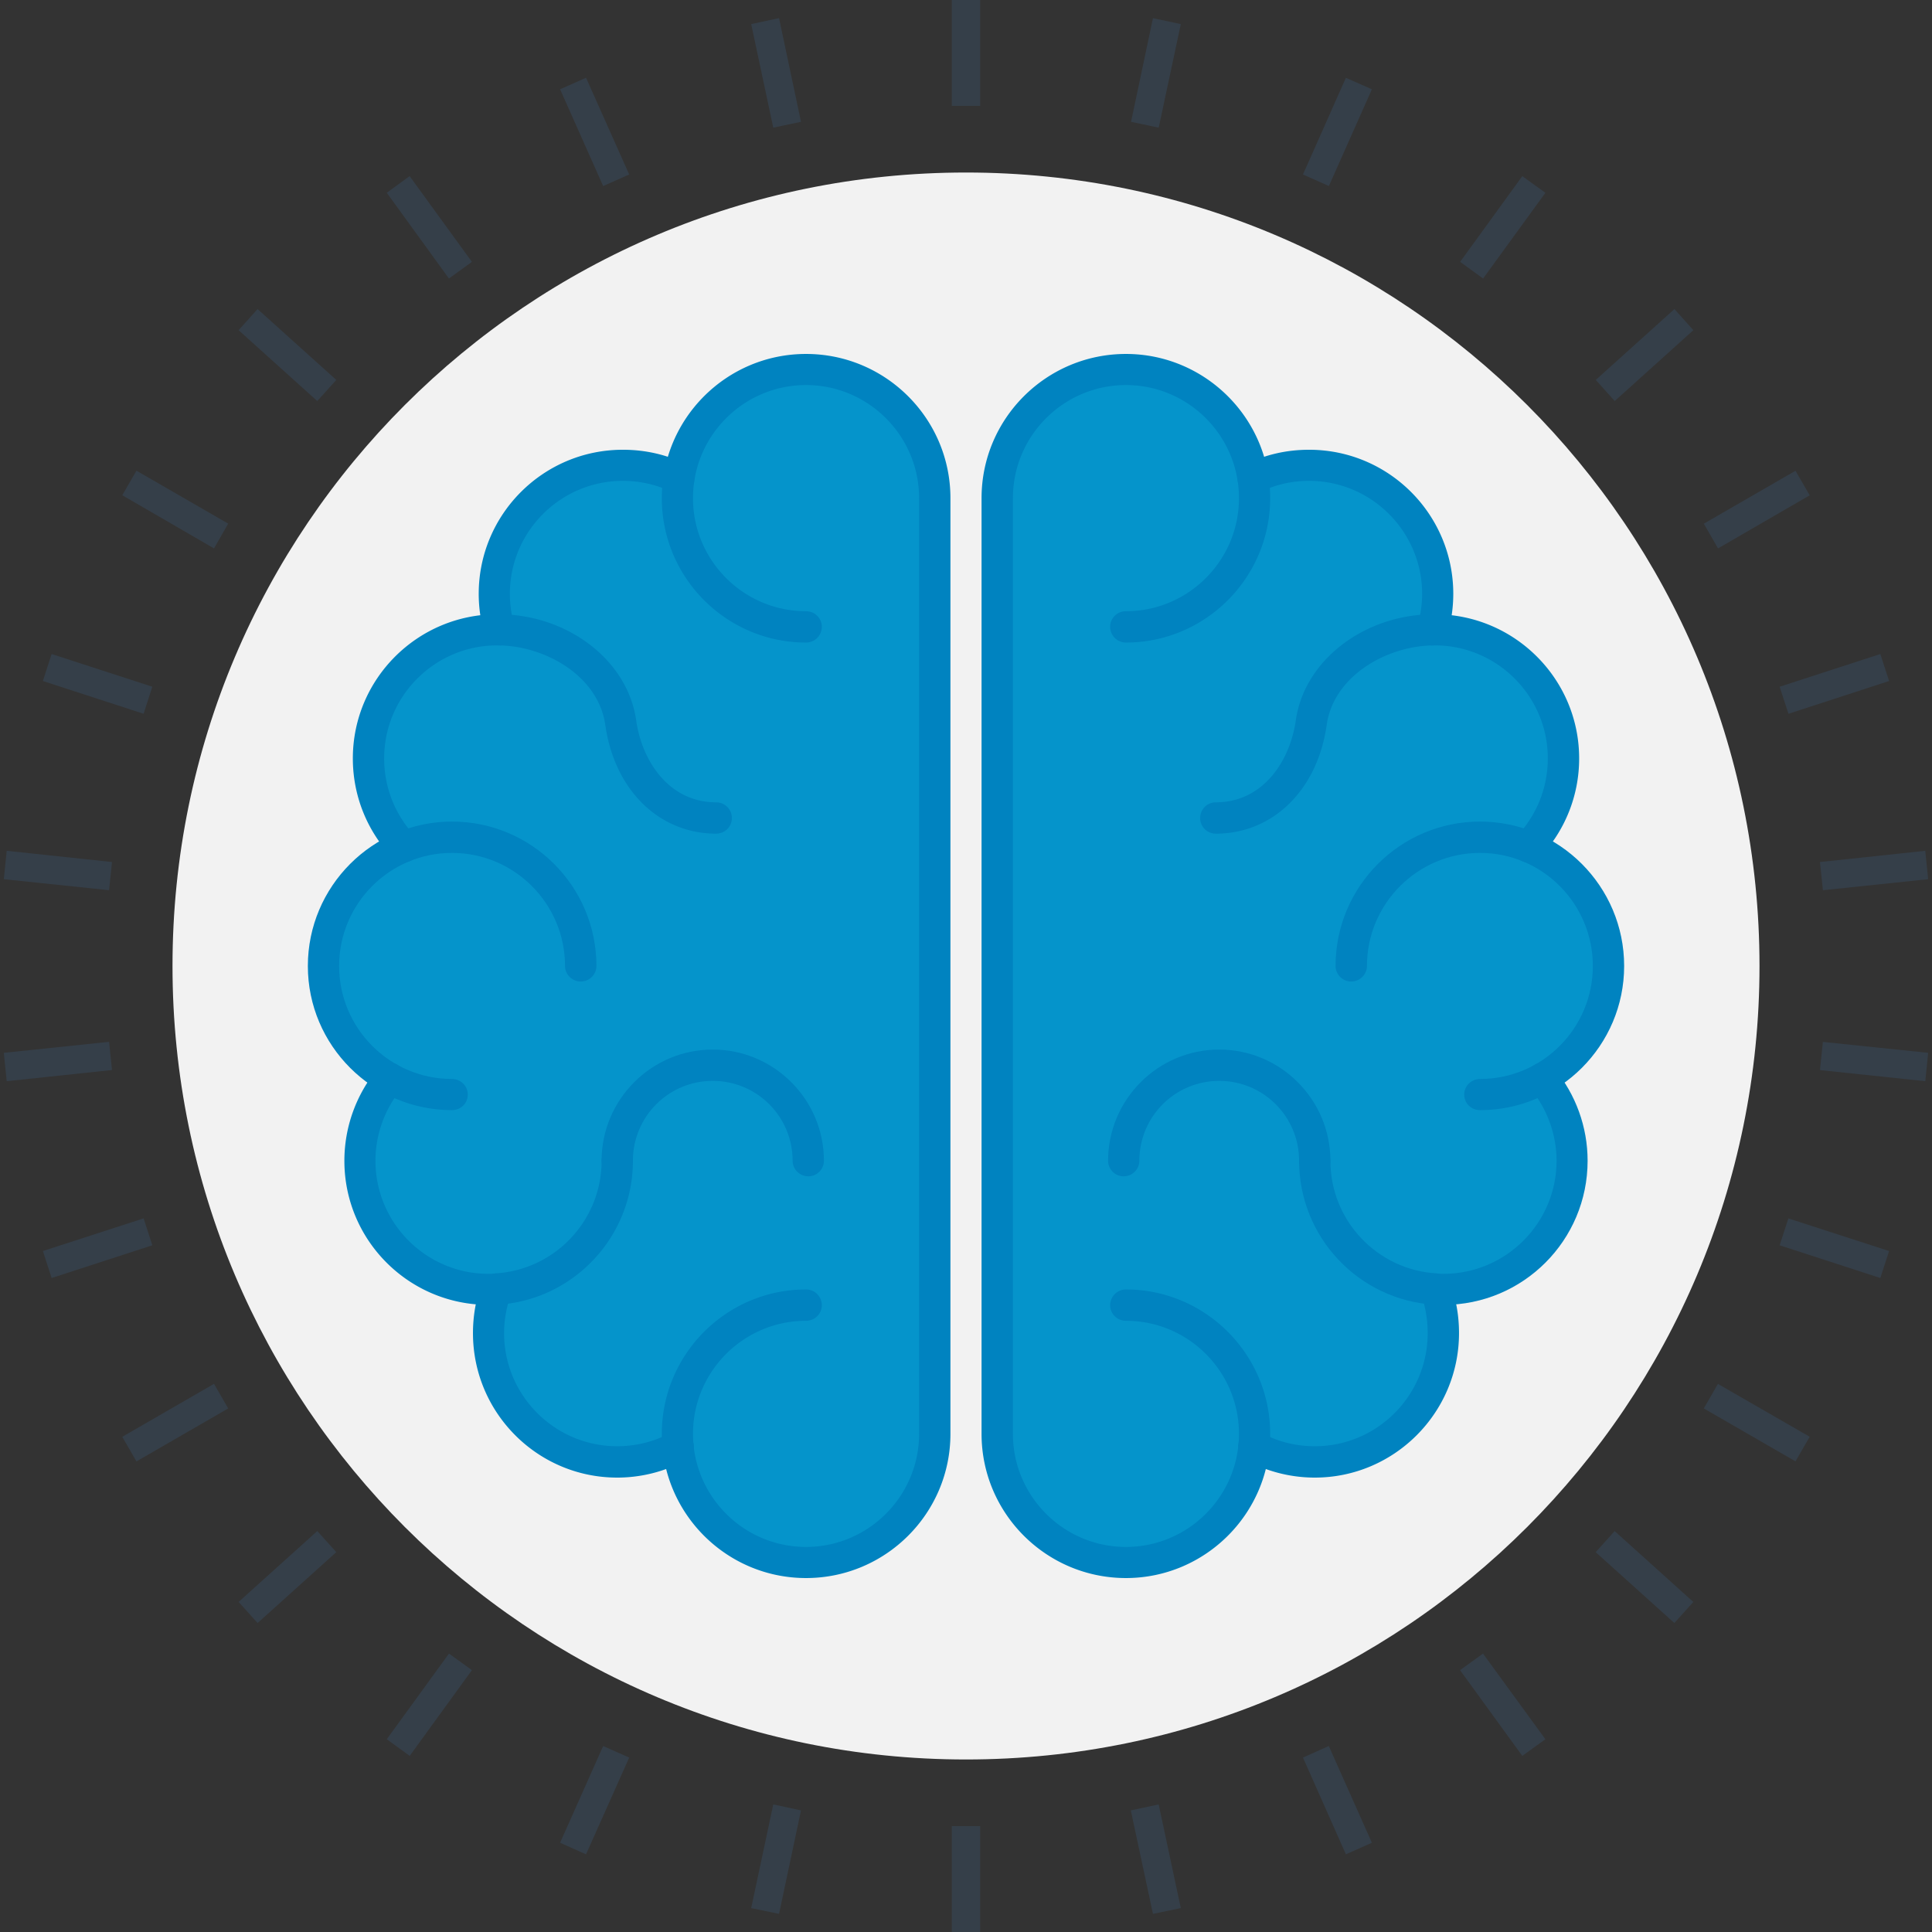 <svg xmlns="http://www.w3.org/2000/svg" fill-rule="evenodd" stroke-linejoin="round" stroke-miterlimit="1.414" class="focus-row-icon" clip-rule="evenodd" viewBox="0 0 512 512"><rect x="0" y="0" width="512" height="512" fill="#333333" stroke="none"/><path fill="#f2f2f2" fill-rule="nonzero" d="M466.287 256c0 116.142-94.139 210.281-210.286 210.281-116.134 0-210.286-94.136-210.286-210.281 0-116.147 94.152-210.281 210.286-210.281 116.145 0 210.286 94.134 210.286 210.281z"/><path fill="#0594cb" fill-rule="nonzero" d="M213.597 97.925c18.872 0 34.084 15.217 34.084 34.097v247.923c0 15.58-10.404 28.71-24.694 32.765 0 0-.033.031-.077 0-1.014.282-2.048.486-3.236.709-1.175.266-2.478.422-3.891.484-.681.143-1.462.143-2.186.143-18.099 0-32.228-13.448-33.9-30.666v-.038c-4.78 2.56-10.368 4.093-16.161 4.093-18.778 0-34.094-15.265-34.094-34.155 0-3.996.824-8.036 2.066-11.604-.681 0-1.372.036-2.066.036-18.78 0-34.056-15.222-34.056-34.094 0-8.351 3.003-15.877 7.951-21.837-10.529-5.783-17.636-16.97-17.636-29.798 0-14.287 8.799-26.532 21.268-31.539-5.793-6.121-9.349-14.39-9.349-23.452 0-18.783 15.299-34.066 34.079-34.066h.625a34.984 34.984 0 0 1-1.339-9.551c0-18.775 15.316-34.063 34.097-34.063 5.094 0 10.532 1.219 14.912 3.246 2.586-16.242 16.677-28.633 33.603-28.633z"/><g fill="#0083c0" fill-rule="nonzero"><path d="M175.389 132.019c0 21.102 17.129 38.262 38.221 38.262a4.184 4.184 0 0 0 4.183-4.191c0-2.26-1.874-4.111-4.183-4.111-16.532 0-29.96-13.44-29.96-29.96 0-16.53 13.427-29.975 29.96-29.975 16.512 0 29.957 13.445 29.957 29.975v247.964c0 16.527-13.445 29.973-29.957 29.973-16.532 0-29.96-13.445-29.96-29.973 0-16.52 13.427-29.96 29.96-29.96 2.309 0 4.183-1.851 4.183-4.109a4.187 4.187 0 0 0-4.183-4.193c-21.092 0-38.221 17.157-38.221 38.262 0 21.094 17.129 38.216 38.221 38.216 21.097 0 38.264-17.121 38.264-38.216V132.019c0-21.097-17.17-38.218-38.264-38.218-21.092 0-38.221 17.121-38.221 38.218z"/><path d="M163.565 391.578c-21.117 0-38.223-17.18-38.223-38.287 0-4.452.742-8.868 2.255-13.038.819-2.166 3.195-3.308 5.302-2.506a4.06 4.06 0 0 1 2.504 5.297 30.187 30.187 0 0 0-1.815 10.245c0 16.525 13.443 29.978 29.978 29.978 4.933 0 9.838-1.206 14.134-3.551a4.236 4.236 0 0 1 5.688 1.672c1.068 2.038.34 4.547-1.687 5.609a38.19 38.19 0 0 1-18.136 4.581z"/><path d="M129.463 345.805c-21.105 0-38.198-17.101-38.198-38.188a38.29 38.29 0 0 1 8.868-24.492c1.423-1.741 4.065-1.961 5.806-.509 1.738 1.477 2.02 4.081.53 5.801-4.483 5.404-6.968 12.211-6.968 19.203 0 16.515 13.448 29.96 29.965 29.96.625 0 1.172 0 1.715-.115 15.852-.883 28.25-14.011 28.25-29.844 0-2.266 1.861-4.116 4.137-4.116 2.309 0 4.16 1.853 4.16 4.116 0 20.227-15.821 36.961-35.93 38.141-.702.025-1.526.043-2.335.043z"/><path d="M214.24 311.734c-2.335 0-4.188-1.861-4.188-4.116 0-11.717-9.444-21.176-21.169-21.176-11.709 0-21.158 9.459-21.158 21.176 0 2.258-1.853 4.116-4.16 4.116-2.276 0-4.137-1.861-4.137-4.116 0-16.233 13.23-29.476 29.455-29.476 16.238 0 29.466 13.243 29.466 29.476.002 2.257-1.851 4.116-4.109 4.116zm-94.461-17.536c-21.018 0-38.195-17.119-38.195-38.2 0-21.117 17.175-38.277 38.195-38.277 21.11 0 38.282 17.16 38.282 38.277 0 2.243-1.866 4.119-4.145 4.119-2.301 0-4.18-1.876-4.18-4.119 0-16.532-13.43-29.97-29.96-29.97-16.504 0-29.906 13.437-29.906 29.97 0 16.515 13.402 29.942 29.906 29.942 2.327 0 4.191 1.866 4.191 4.139.002 2.314-1.861 4.119-4.188 4.119z"/><path d="M106.958 228.559c-1.068 0-2.186-.461-3.023-1.329-6.71-7.122-10.429-16.412-10.429-26.235 0-21.107 17.175-38.211 38.272-38.211.238 0 .566 0 .86.008 18.14.261 33.728 12.357 35.958 28.116 1.531 10.806 8.694 21.714 21.194 21.714a4.156 4.156 0 0 1 4.163 4.183c0 2.253-1.846 4.122-4.163 4.122-15.165 0-26.962-11.61-29.386-28.849-1.853-12.897-15.764-20.844-28.099-21.038l-.53-.008c-16.522 0-29.972 13.44-29.972 29.96 0 7.67 2.885 14.979 8.184 20.588 1.569 1.669 1.516 4.25-.141 5.809a4.14 4.14 0 0 1-2.888 1.17z"/><path d="M132.351 171.044c-1.764 0-3.438-1.198-3.942-2.952a37.935 37.935 0 0 1-1.544-10.714c0-21.089 17.114-38.188 38.195-38.188 5.901 0 11.438 1.247 16.681 3.784 2.056 1.014 2.89 3.52 1.897 5.571a4.089 4.089 0 0 1-5.507 1.887c-4.078-1.989-8.476-3-13.069-3-16.504 0-29.942 13.427-29.942 29.949 0 2.875.44 5.647 1.188 8.369.648 2.214-.589 4.536-2.783 5.117-.37.151-.795.177-1.174.177z"/></g><path fill="#0594cb" fill-rule="nonzero" d="M298.4 97.925c-18.877 0-34.102 15.217-34.102 34.097v247.923c0 15.58 10.419 28.71 24.719 32.765 0 0 .028.031.069 0 1.014.282 2.063.486 3.223.709 1.19.266 2.486.422 3.901.484.681.143 1.472.143 2.186.143 18.092 0 32.233-13.448 33.894-30.666v-.038c4.774 2.56 10.376 4.093 16.159 4.093 18.798 0 34.102-15.265 34.102-34.155 0-3.996-.822-8.036-2.071-11.604.694 0 1.375.036 2.071.036 18.775 0 34.071-15.222 34.071-34.094 0-8.351-3.016-15.877-7.951-21.837 10.532-5.783 17.61-16.97 17.61-29.798a33.957 33.957 0 0 0-21.253-31.539c5.786-6.121 9.347-14.39 9.347-23.452 0-18.783-15.306-34.066-34.094-34.066h-.602c.85-2.944 1.334-6.272 1.334-9.551 0-18.775-15.309-34.063-34.094-34.063-5.115 0-10.537 1.219-14.909 3.246-2.591-16.242-16.699-28.633-33.61-28.633z"/><g fill="#0083c0" fill-rule="nonzero"><path d="M336.608 132.019c0 21.102-17.19 38.262-38.218 38.262a4.185 4.185 0 0 1-4.191-4.191c0-2.26 1.869-4.111 4.191-4.111 16.522 0 29.949-13.44 29.949-29.96 0-16.53-13.427-29.975-29.949-29.975-16.515 0-29.957 13.445-29.957 29.975v247.964c0 16.527 13.443 29.973 29.957 29.973 16.522 0 29.949-13.445 29.949-29.973 0-16.52-13.427-29.96-29.949-29.96-2.319 0-4.191-1.851-4.191-4.109a4.185 4.185 0 0 1 4.191-4.193c21.028 0 38.218 17.157 38.218 38.262 0 21.094-17.19 38.216-38.218 38.216-21.105 0-38.267-17.121-38.267-38.216V132.019c0-21.097 17.162-38.218 38.267-38.218 21.028 0 38.218 17.121 38.218 38.218z"/><path d="M348.435 391.578c21.053 0 38.218-17.18 38.218-38.287 0-4.452-.727-8.868-2.266-13.038-.809-2.166-3.172-3.308-5.35-2.506-2.125.735-3.259 3.121-2.432 5.297 1.172 3.277 1.746 6.781 1.746 10.245 0 16.525-13.376 29.978-29.916 29.978-5 0-9.843-1.206-14.141-3.551-2.03-1.083-4.559-.346-5.67 1.672-1.078 2.038-.351 4.547 1.664 5.609a38.26 38.26 0 0 0 18.147 4.581z"/><path d="M382.539 345.805c21.107 0 38.193-17.101 38.193-38.188 0-8.901-3.11-17.579-8.868-24.492-1.421-1.741-4.078-1.961-5.804-.509-1.748 1.477-2.017 4.081-.53 5.801 4.477 5.404 6.976 12.211 6.976 19.203 0 16.515-13.455 29.96-29.967 29.96-.625 0-1.18 0-1.736-.115-15.839-.883-28.234-14.011-28.234-29.844 0-2.266-1.853-4.116-4.132-4.116-2.312 0-4.163 1.853-4.163 4.116 0 20.227 15.805 36.961 35.945 38.141.68.025 1.512.043 2.32.043z"/><path d="M297.75 311.734c2.342 0 4.188-1.861 4.188-4.116 0-11.717 9.459-21.176 21.176-21.176 11.689 0 21.161 9.459 21.161 21.176 0 2.258 1.851 4.116 4.163 4.116 2.281 0 4.132-1.861 4.132-4.116 0-16.233-13.24-29.476-29.455-29.476-16.241 0-29.461 13.243-29.461 29.476 0 2.257 1.846 4.116 4.096 4.116zm94.477-17.536c21.015 0 38.188-17.119 38.188-38.2 0-21.117-17.173-38.277-38.188-38.277-21.117 0-38.29 17.16-38.29 38.277 0 2.243 1.861 4.119 4.142 4.119 2.294 0 4.178-1.876 4.178-4.119 0-16.532 13.437-29.97 29.97-29.97 16.504 0 29.891 13.437 29.891 29.97 0 16.515-13.386 29.942-29.891 29.942-2.335 0-4.196 1.866-4.196 4.139 0 2.314 1.861 4.119 4.196 4.119z"/><path d="M405.029 228.559c1.078 0 2.204-.461 3.034-1.329 6.702-7.122 10.429-16.412 10.429-26.235 0-21.107-17.18-38.211-38.264-38.211-.246 0-.563 0-.87.008-18.13.261-33.718 12.357-35.958 28.116-1.533 10.806-8.684 21.714-21.187 21.714-2.327 0-4.16 1.864-4.16 4.183 0 2.253 1.833 4.122 4.16 4.122 15.153 0 26.965-11.61 29.381-28.849 1.853-12.897 15.764-20.844 28.106-21.038l.53-.008c16.504 0 29.96 13.44 29.96 29.96 0 7.67-2.898 14.979-8.187 20.588-1.562 1.669-1.51 4.25.164 5.809a4.047 4.047 0 0 0 2.862 1.17z"/><path d="M379.665 171.044c1.748 0 3.42-1.198 3.93-2.952a38.22 38.22 0 0 0 1.539-10.714c0-21.089-17.108-38.188-38.203-38.188-5.893 0-11.438 1.247-16.666 3.784-2.056 1.014-2.9 3.52-1.905 5.571a4.082 4.082 0 0 0 5.504 1.887c4.081-1.989 8.471-3 13.066-3 16.504 0 29.947 13.427 29.947 29.949 0 2.875-.44 5.647-1.183 8.369-.658 2.214.581 4.536 2.78 5.117.361.151.799.177 1.191.177z"/></g><path fill="#353f49" d="M252.236 0h7.511v28.063h-7.511z"/><path fill="#353f49" fill-rule="nonzero" d="M199.072 6.387l7.383-1.587 5.816 27.482-7.347 1.548-5.852-27.443zm-50.639 17.275l6.873-3.057 11.438 25.641-6.901 3.06-11.41-25.644zm-45.934 27.423l6.054-4.416 16.509 22.725-6.085 4.416-16.478-22.725zM63.233 87.501l5.028-5.594 20.862 18.778-5.044 5.596-20.846-18.78zm-30.83 43.745l3.761-6.507 24.312 14.031-3.76 6.564-24.313-14.088zm-21.038 49.231l2.317-7.152 26.685 8.663-2.309 7.17-26.693-8.681zM1.007 232.996l.773-7.521 27.902 2.967-.776 7.47-27.899-2.916zm0 46.013l27.899-2.913.776 7.47-27.902 2.959-.773-7.516zm10.358 52.529l26.693-8.655 2.309 7.132-26.685 8.67-2.317-7.147z"/><path fill="#353f49" d="M32.4 380.768l24.312-14.033 3.762 6.52-24.312 14.032zm30.833 43.759l20.855-18.786 5.035 5.59-20.854 18.786z"/><path fill="#353f49" fill-rule="nonzero" d="M102.499 460.913l16.486-22.7 6.077 4.396-16.489 22.722-6.074-4.418zm45.934 27.433l11.41-25.634 6.901 3.062-11.438 25.638-6.873-3.066zm50.639 17.323l5.852-27.481 7.347 1.587-5.816 27.422-7.383-1.528z"/><path fill="#353f49" d="M252.236 483.942h7.511v28.055h-7.511z"/><path fill="#353f49" fill-rule="nonzero" d="M299.677 479.775l7.383-1.587 5.865 27.481-7.38 1.528-5.868-27.422zm45.625-14.001l6.845-3.062 11.418 25.634-6.887 3.066-11.376-25.638zm41.625-23.165l6.083-4.396 16.535 22.7-6.118 4.418-16.5-22.722z"/><path fill="#353f49" d="M422.872 411.34l5.029-5.584 20.85 18.777-5.029 5.583z"/><path fill="#353f49" fill-rule="nonzero" d="M451.521 373.248l3.746-6.5 24.325 14.011-3.766 6.513-24.305-14.024zm20.101-43.233l2.317-7.122 26.693 8.645-2.324 7.147-26.686-8.67zm10.688-46.431l.773-7.468 27.907 2.893-.771 7.516-27.909-2.941zm0-55.14l27.899-2.969.781 7.521-27.899 2.923-.781-7.475zm-10.688-46.451l26.686-8.668 2.324 7.152-26.672 8.681-2.338-7.165zm-20.093-43.21l24.297-14.029 3.766 6.507-24.297 14.073-3.766-6.551zm-28.634-38.098l20.846-18.778 5.015 5.594-20.838 18.78-5.023-5.596zm-35.942-31.291l16.474-22.715 6.118 4.419-16.507 22.712-6.085-4.416zm-41.651-23.155l11.376-25.618 6.887 3.041-11.395 25.636-6.868-3.059zm-45.563-13.957l5.806-27.469 7.38 1.574-5.854 27.443-7.332-1.548z"/></svg>